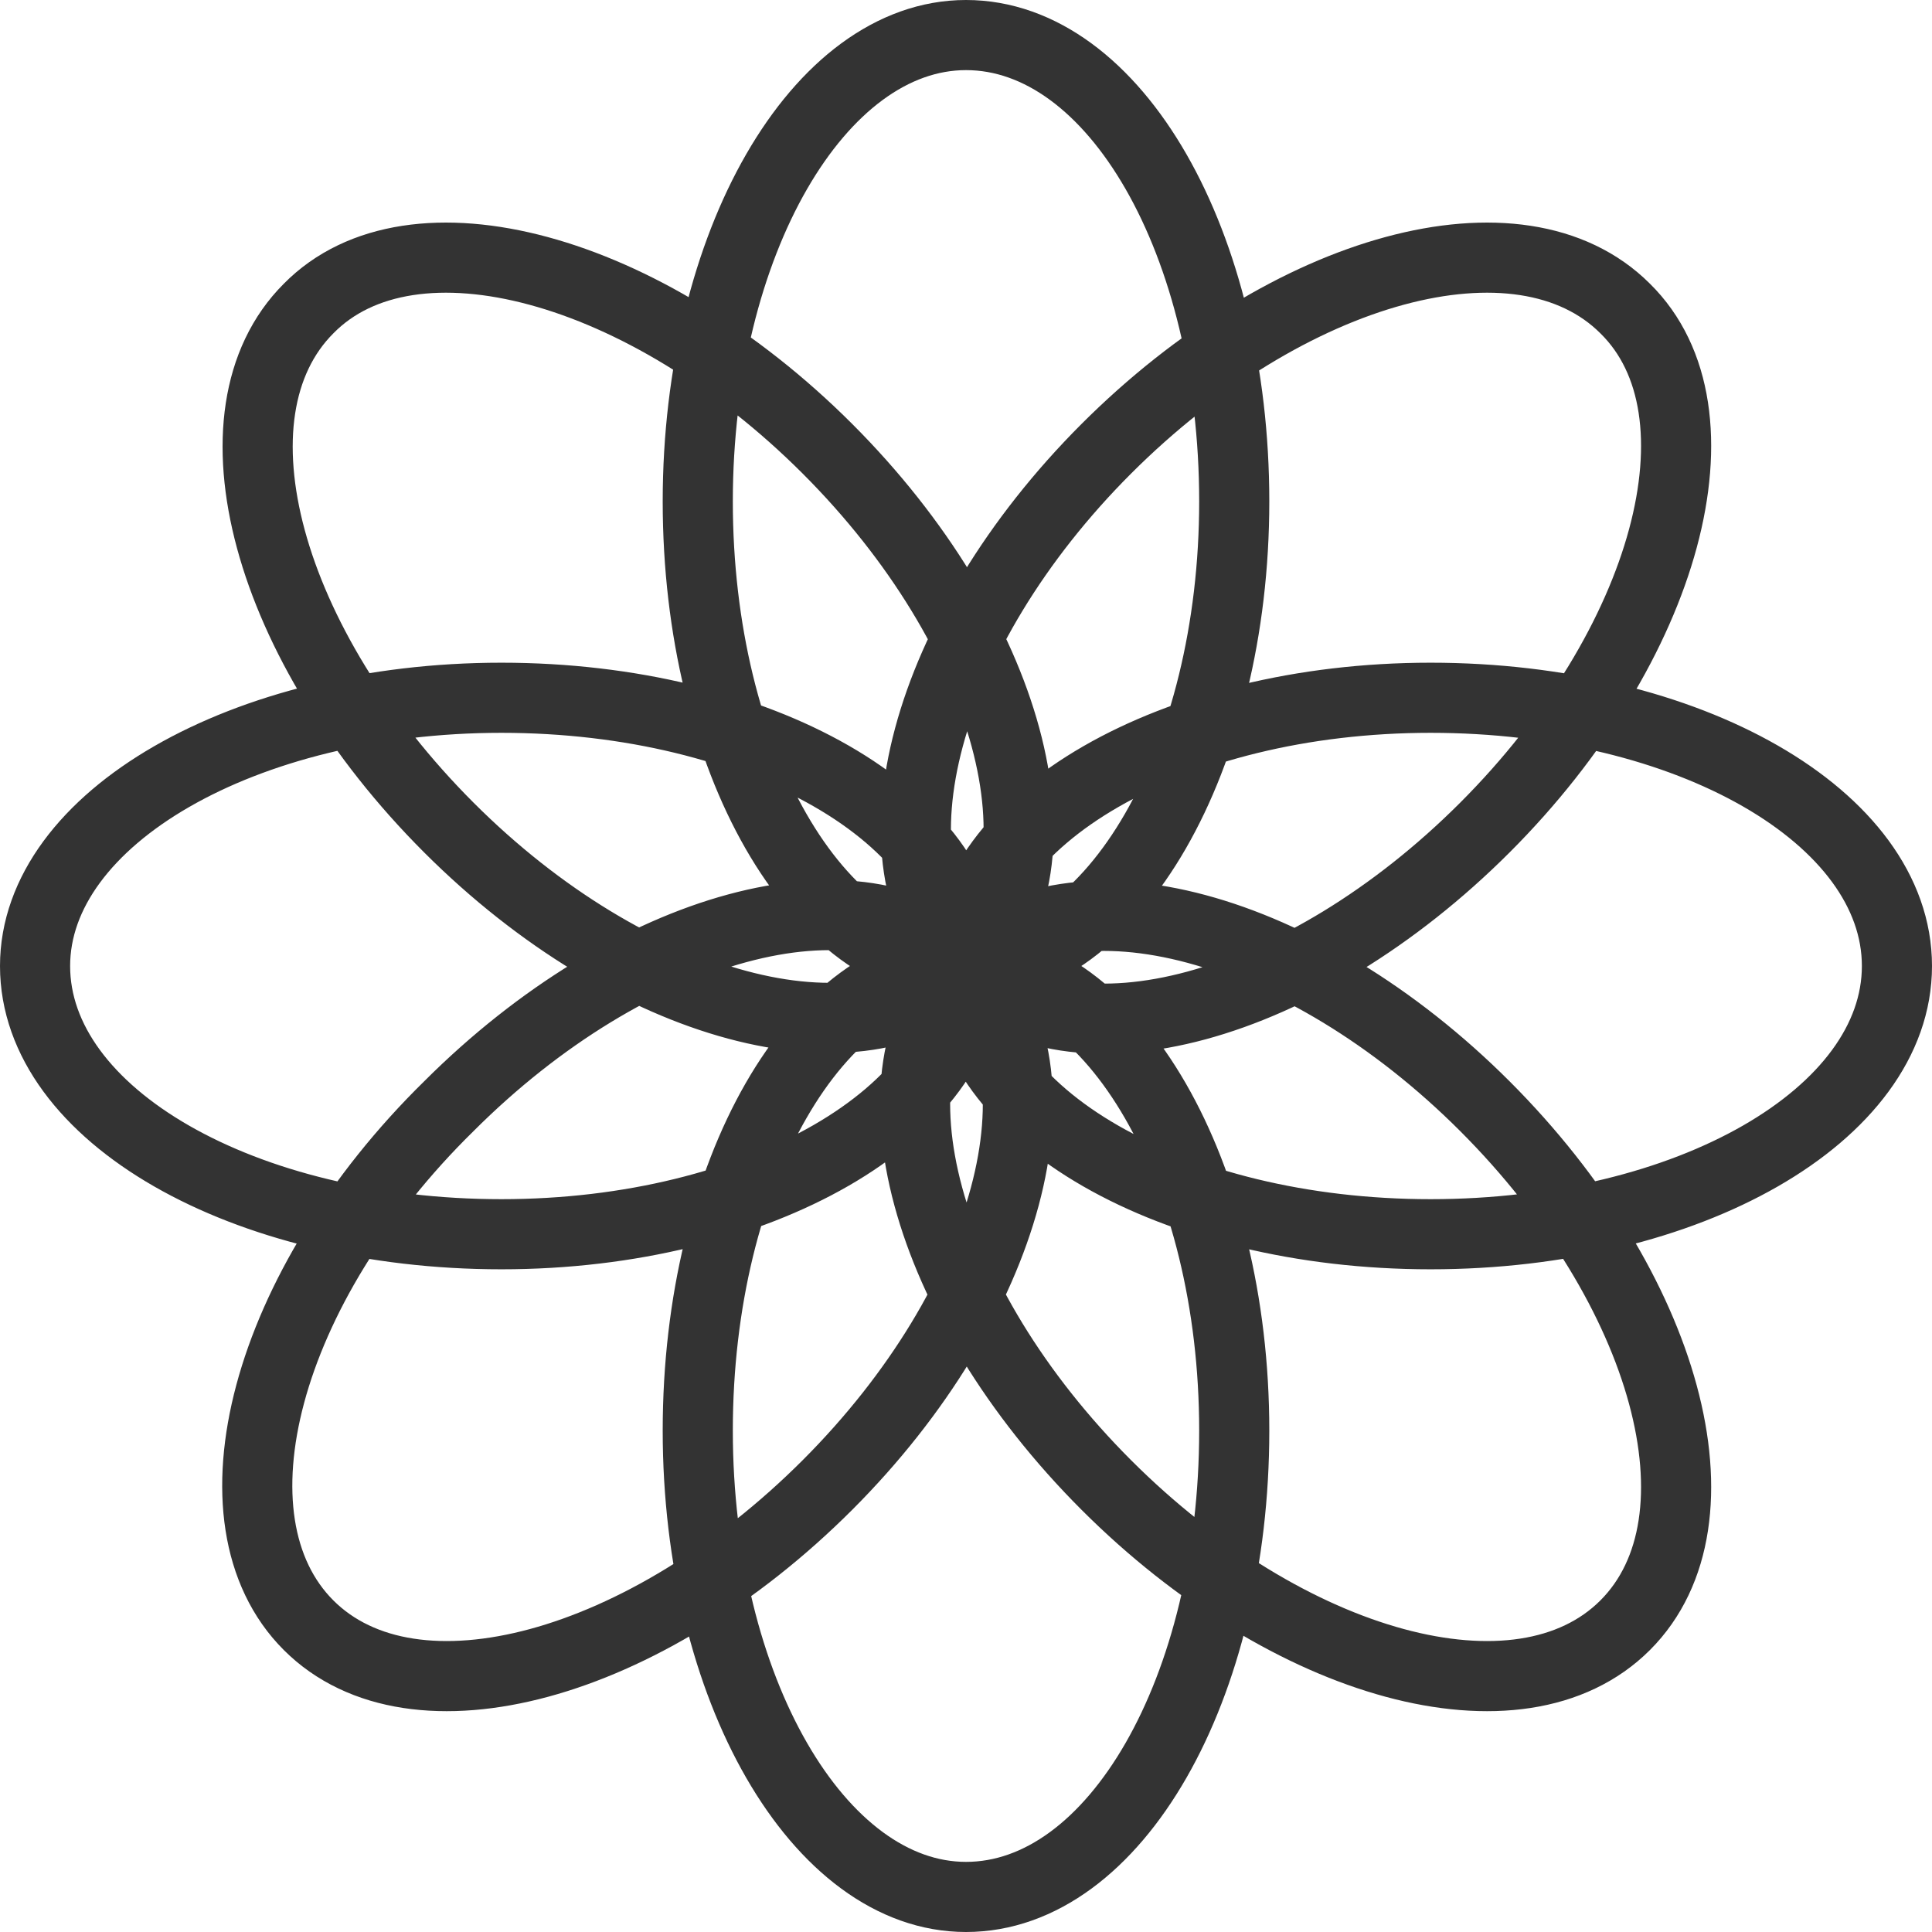 <svg x="0" y="0" width="60" height="60" filtersec="colorsf7255831395" class="image-svg-svg primary" style="overflow: visible;"><svg xmlns="http://www.w3.org/2000/svg" viewBox="0 0 110.2 110.2"><path d="M70.4 28.6c0 14.7-6.9 26.6-15.3 26.6-8.5 0-15.3-11.9-15.3-26.6S46.7 2 55.1 2c8.5 0 15.3 11.9 15.3 26.6zm-52.8-11c-6 6-2.4 19.2 8 29.6 10.4 10.4 23.6 13.9 29.6 8 6-6 2.4-19.2-8-29.6s-23.7-14-29.6-8zM2 55.1c0 8.5 11.9 15.3 26.6 15.3s26.6-6.9 26.6-15.3c0-8.5-11.9-15.3-26.6-15.3S2 46.7 2 55.1zm15.6 37.6c6 6 19.2 2.4 29.6-8s13.9-23.6 8-29.6c-6-6-19.2-2.4-29.6 8-10.5 10.3-14 23.6-8 29.6zm37.5 15.5c8.5 0 15.3-11.9 15.3-26.6S63.5 55 55.1 55c-8.5 0-15.3 11.9-15.3 26.6s6.9 26.6 15.3 26.6zm37.6-15.5c6-6 2.4-19.2-8-29.6-10.4-10.4-23.6-13.9-29.6-8-6 6-2.4 19.2 8 29.6s23.6 14 29.6 8zm15.5-37.6c0-8.5-11.9-15.3-26.6-15.3S55 46.7 55 55.1c0 8.5 11.9 15.3 26.6 15.3s26.6-6.8 26.6-15.3zM92.7 17.6c-6-6-19.2-2.4-29.6 8s-13.9 23.6-8 29.6c6 6 19.2 2.4 29.6-8 10.4-10.4 14-23.7 8-29.6z" fill="none" stroke="#333" stroke-width="4" stroke-miterlimit="10"></path></svg></svg>